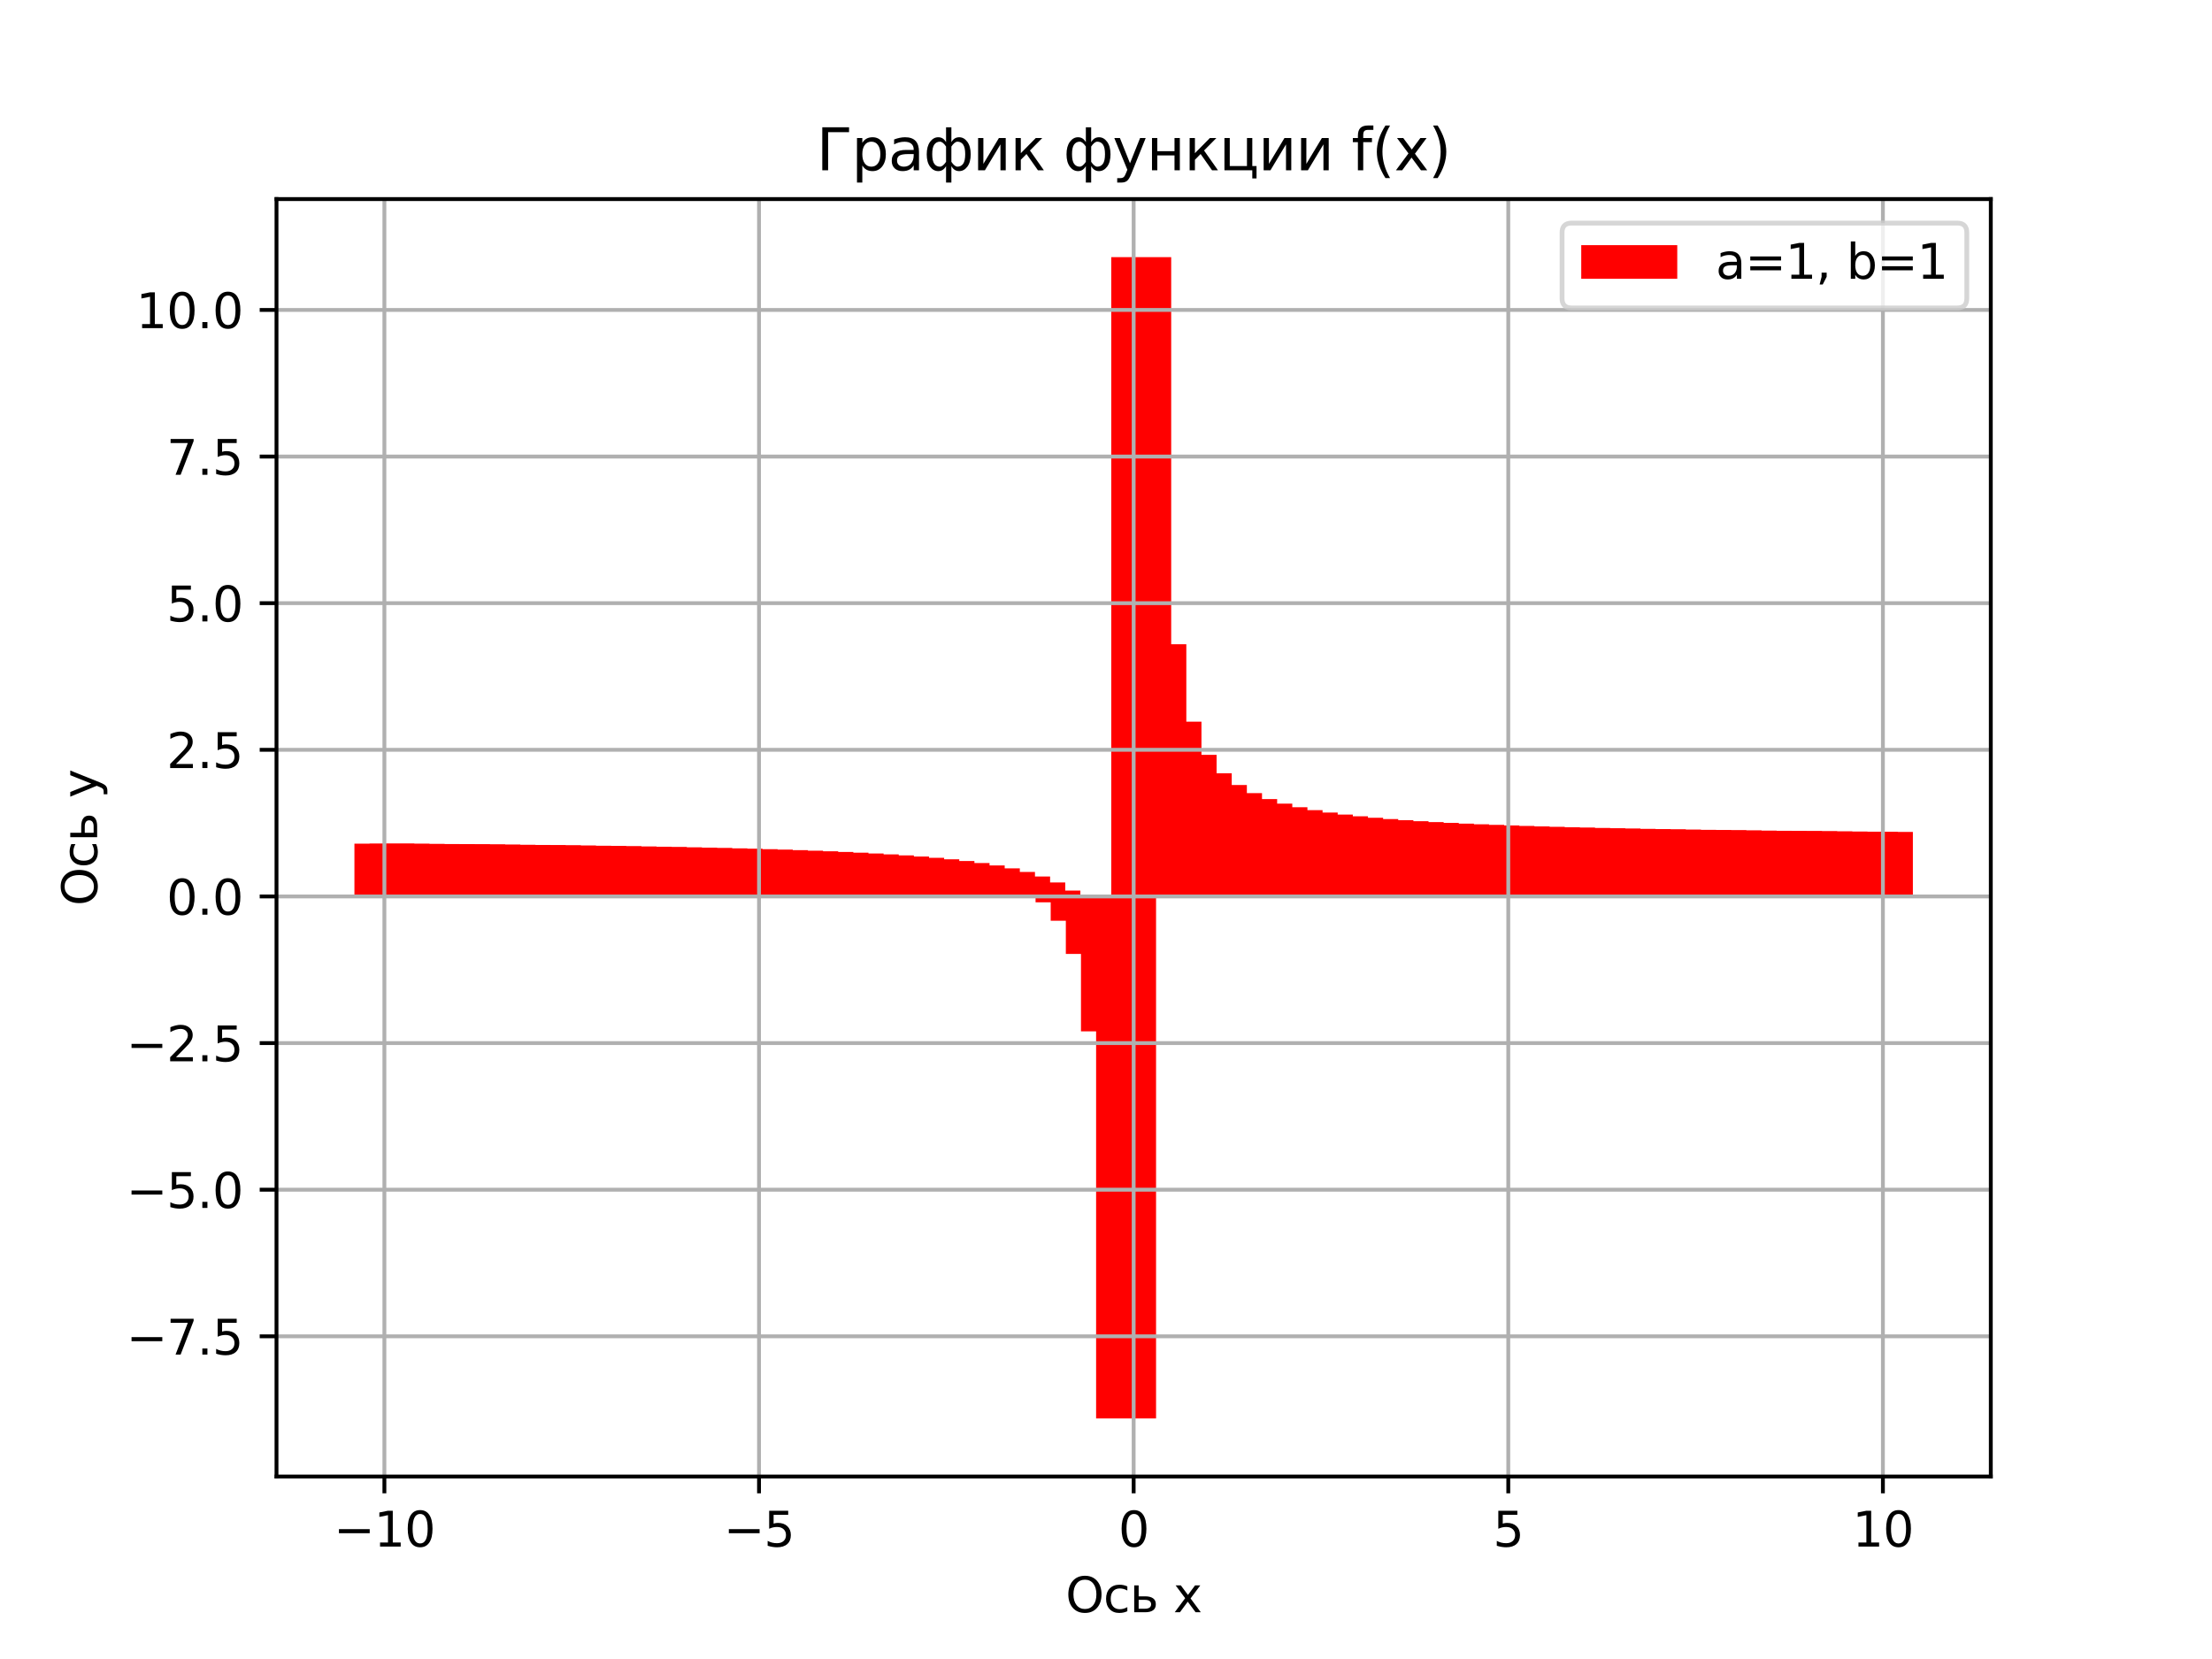 <?xml version="1.0" encoding="utf-8" standalone="no"?>
<!DOCTYPE svg PUBLIC "-//W3C//DTD SVG 1.1//EN"
  "http://www.w3.org/Graphics/SVG/1.1/DTD/svg11.dtd">
<svg xmlns:xlink="http://www.w3.org/1999/xlink" width="460.8pt" height="345.6pt" viewBox="0 0 460.8 345.6" xmlns="http://www.w3.org/2000/svg" version="1.1">
 <defs>
  <style type="text/css">*{stroke-linejoin: round; stroke-linecap: butt}</style>
 </defs>
 <g id="figure_1">
  <g id="patch_1">
   <path d="M 0 345.6 
L 460.8 345.6 
L 460.8 0 
L 0 0 
z
" style="fill: #ffffff"/>
  </g>
  <g id="axes_1">
   <g id="patch_2">
    <path d="M 57.6 307.584 
L 414.72 307.584 
L 414.72 41.472 
L 57.6 41.472 
z
" style="fill: #ffffff"/>
   </g>
   <g id="patch_3">
    <path d="M 73.833 186.746 
L 86.319 186.746 
L 86.319 175.75 
L 73.833 175.75 
z
" clip-path="url(#pc58f73b48a)" style="fill: #ff0000"/>
   </g>
   <g id="patch_4">
    <path d="M 76.986 186.746 
L 89.473 186.746 
L 89.473 175.775 
L 76.986 175.775 
z
" clip-path="url(#pc58f73b48a)" style="fill: #ff0000"/>
   </g>
   <g id="patch_5">
    <path d="M 80.139 186.746 
L 92.626 186.746 
L 92.626 175.801 
L 80.139 175.801 
z
" clip-path="url(#pc58f73b48a)" style="fill: #ff0000"/>
   </g>
   <g id="patch_6">
    <path d="M 83.292 186.746 
L 95.779 186.746 
L 95.779 175.829 
L 83.292 175.829 
z
" clip-path="url(#pc58f73b48a)" style="fill: #ff0000"/>
   </g>
   <g id="patch_7">
    <path d="M 86.446 186.746 
L 98.932 186.746 
L 98.932 175.857 
L 86.446 175.857 
z
" clip-path="url(#pc58f73b48a)" style="fill: #ff0000"/>
   </g>
   <g id="patch_8">
    <path d="M 89.599 186.746 
L 102.085 186.746 
L 102.085 175.887 
L 89.599 175.887 
z
" clip-path="url(#pc58f73b48a)" style="fill: #ff0000"/>
   </g>
   <g id="patch_9">
    <path d="M 92.752 186.746 
L 105.239 186.746 
L 105.239 175.918 
L 92.752 175.918 
z
" clip-path="url(#pc58f73b48a)" style="fill: #ff0000"/>
   </g>
   <g id="patch_10">
    <path d="M 95.905 186.746 
L 108.392 186.746 
L 108.392 175.951 
L 95.905 175.951 
z
" clip-path="url(#pc58f73b48a)" style="fill: #ff0000"/>
   </g>
   <g id="patch_11">
    <path d="M 99.058 186.746 
L 111.545 186.746 
L 111.545 175.985 
L 99.058 175.985 
z
" clip-path="url(#pc58f73b48a)" style="fill: #ff0000"/>
   </g>
   <g id="patch_12">
    <path d="M 102.212 186.746 
L 114.698 186.746 
L 114.698 176.021 
L 102.212 176.021 
z
" clip-path="url(#pc58f73b48a)" style="fill: #ff0000"/>
   </g>
   <g id="patch_13">
    <path d="M 105.365 186.746 
L 117.852 186.746 
L 117.852 176.059 
L 105.365 176.059 
z
" clip-path="url(#pc58f73b48a)" style="fill: #ff0000"/>
   </g>
   <g id="patch_14">
    <path d="M 108.518 186.746 
L 121.005 186.746 
L 121.005 176.099 
L 108.518 176.099 
z
" clip-path="url(#pc58f73b48a)" style="fill: #ff0000"/>
   </g>
   <g id="patch_15">
    <path d="M 111.671 186.746 
L 124.158 186.746 
L 124.158 176.141 
L 111.671 176.141 
z
" clip-path="url(#pc58f73b48a)" style="fill: #ff0000"/>
   </g>
   <g id="patch_16">
    <path d="M 114.824 186.746 
L 127.311 186.746 
L 127.311 176.185 
L 114.824 176.185 
z
" clip-path="url(#pc58f73b48a)" style="fill: #ff0000"/>
   </g>
   <g id="patch_17">
    <path d="M 117.978 186.746 
L 130.464 186.746 
L 130.464 176.232 
L 117.978 176.232 
z
" clip-path="url(#pc58f73b48a)" style="fill: #ff0000"/>
   </g>
   <g id="patch_18">
    <path d="M 121.131 186.746 
L 133.618 186.746 
L 133.618 176.281 
L 121.131 176.281 
z
" clip-path="url(#pc58f73b48a)" style="fill: #ff0000"/>
   </g>
   <g id="patch_19">
    <path d="M 124.284 186.746 
L 136.771 186.746 
L 136.771 176.333 
L 124.284 176.333 
z
" clip-path="url(#pc58f73b48a)" style="fill: #ff0000"/>
   </g>
   <g id="patch_20">
    <path d="M 127.437 186.746 
L 139.924 186.746 
L 139.924 176.389 
L 127.437 176.389 
z
" clip-path="url(#pc58f73b48a)" style="fill: #ff0000"/>
   </g>
   <g id="patch_21">
    <path d="M 130.591 186.746 
L 143.077 186.746 
L 143.077 176.448 
L 130.591 176.448 
z
" clip-path="url(#pc58f73b48a)" style="fill: #ff0000"/>
   </g>
   <g id="patch_22">
    <path d="M 133.744 186.746 
L 146.23 186.746 
L 146.23 176.511 
L 133.744 176.511 
z
" clip-path="url(#pc58f73b48a)" style="fill: #ff0000"/>
   </g>
   <g id="patch_23">
    <path d="M 136.897 186.746 
L 149.384 186.746 
L 149.384 176.578 
L 136.897 176.578 
z
" clip-path="url(#pc58f73b48a)" style="fill: #ff0000"/>
   </g>
   <g id="patch_24">
    <path d="M 140.05 186.746 
L 152.537 186.746 
L 152.537 176.65 
L 140.05 176.65 
z
" clip-path="url(#pc58f73b48a)" style="fill: #ff0000"/>
   </g>
   <g id="patch_25">
    <path d="M 143.203 186.746 
L 155.69 186.746 
L 155.69 176.727 
L 143.203 176.727 
z
" clip-path="url(#pc58f73b48a)" style="fill: #ff0000"/>
   </g>
   <g id="patch_26">
    <path d="M 146.357 186.746 
L 158.843 186.746 
L 158.843 176.81 
L 146.357 176.81 
z
" clip-path="url(#pc58f73b48a)" style="fill: #ff0000"/>
   </g>
   <g id="patch_27">
    <path d="M 149.51 186.746 
L 161.996 186.746 
L 161.996 176.9 
L 149.51 176.9 
z
" clip-path="url(#pc58f73b48a)" style="fill: #ff0000"/>
   </g>
   <g id="patch_28">
    <path d="M 152.663 186.746 
L 165.15 186.746 
L 165.15 176.997 
L 152.663 176.997 
z
" clip-path="url(#pc58f73b48a)" style="fill: #ff0000"/>
   </g>
   <g id="patch_29">
    <path d="M 155.816 186.746 
L 168.303 186.746 
L 168.303 177.102 
L 155.816 177.102 
z
" clip-path="url(#pc58f73b48a)" style="fill: #ff0000"/>
   </g>
   <g id="patch_30">
    <path d="M 158.969 186.746 
L 171.456 186.746 
L 171.456 177.216 
L 158.969 177.216 
z
" clip-path="url(#pc58f73b48a)" style="fill: #ff0000"/>
   </g>
   <g id="patch_31">
    <path d="M 162.123 186.746 
L 174.609 186.746 
L 174.609 177.341 
L 162.123 177.341 
z
" clip-path="url(#pc58f73b48a)" style="fill: #ff0000"/>
   </g>
   <g id="patch_32">
    <path d="M 165.276 186.746 
L 177.763 186.746 
L 177.763 177.478 
L 165.276 177.478 
z
" clip-path="url(#pc58f73b48a)" style="fill: #ff0000"/>
   </g>
   <g id="patch_33">
    <path d="M 168.429 186.746 
L 180.916 186.746 
L 180.916 177.63 
L 168.429 177.63 
z
" clip-path="url(#pc58f73b48a)" style="fill: #ff0000"/>
   </g>
   <g id="patch_34">
    <path d="M 171.582 186.746 
L 184.069 186.746 
L 184.069 177.797 
L 171.582 177.797 
z
" clip-path="url(#pc58f73b48a)" style="fill: #ff0000"/>
   </g>
   <g id="patch_35">
    <path d="M 174.735 186.746 
L 187.222 186.746 
L 187.222 177.984 
L 174.735 177.984 
z
" clip-path="url(#pc58f73b48a)" style="fill: #ff0000"/>
   </g>
   <g id="patch_36">
    <path d="M 177.889 186.746 
L 190.375 186.746 
L 190.375 178.193 
L 177.889 178.193 
z
" clip-path="url(#pc58f73b48a)" style="fill: #ff0000"/>
   </g>
   <g id="patch_37">
    <path d="M 181.042 186.746 
L 193.529 186.746 
L 193.529 178.43 
L 181.042 178.43 
z
" clip-path="url(#pc58f73b48a)" style="fill: #ff0000"/>
   </g>
   <g id="patch_38">
    <path d="M 184.195 186.746 
L 196.682 186.746 
L 196.682 178.699 
L 184.195 178.699 
z
" clip-path="url(#pc58f73b48a)" style="fill: #ff0000"/>
   </g>
   <g id="patch_39">
    <path d="M 187.348 186.746 
L 199.835 186.746 
L 199.835 179.008 
L 187.348 179.008 
z
" clip-path="url(#pc58f73b48a)" style="fill: #ff0000"/>
   </g>
   <g id="patch_40">
    <path d="M 190.502 186.746 
L 202.988 186.746 
L 202.988 179.366 
L 190.502 179.366 
z
" clip-path="url(#pc58f73b48a)" style="fill: #ff0000"/>
   </g>
   <g id="patch_41">
    <path d="M 193.655 186.746 
L 206.141 186.746 
L 206.141 179.787 
L 193.655 179.787 
z
" clip-path="url(#pc58f73b48a)" style="fill: #ff0000"/>
   </g>
   <g id="patch_42">
    <path d="M 196.808 186.746 
L 209.295 186.746 
L 209.295 180.288 
L 196.808 180.288 
z
" clip-path="url(#pc58f73b48a)" style="fill: #ff0000"/>
   </g>
   <g id="patch_43">
    <path d="M 199.961 186.746 
L 212.448 186.746 
L 212.448 180.894 
L 199.961 180.894 
z
" clip-path="url(#pc58f73b48a)" style="fill: #ff0000"/>
   </g>
   <g id="patch_44">
    <path d="M 203.114 186.746 
L 215.601 186.746 
L 215.601 181.643 
L 203.114 181.643 
z
" clip-path="url(#pc58f73b48a)" style="fill: #ff0000"/>
   </g>
   <g id="patch_45">
    <path d="M 206.268 186.746 
L 218.754 186.746 
L 218.754 182.592 
L 206.268 182.592 
z
" clip-path="url(#pc58f73b48a)" style="fill: #ff0000"/>
   </g>
   <g id="patch_46">
    <path d="M 209.421 186.746 
L 221.907 186.746 
L 221.907 183.833 
L 209.421 183.833 
z
" clip-path="url(#pc58f73b48a)" style="fill: #ff0000"/>
   </g>
   <g id="patch_47">
    <path d="M 212.574 186.746 
L 225.061 186.746 
L 225.061 185.524 
L 212.574 185.524 
z
" clip-path="url(#pc58f73b48a)" style="fill: #ff0000"/>
   </g>
   <g id="patch_48">
    <path d="M 215.727 186.746 
L 228.214 186.746 
L 228.214 187.968 
L 215.727 187.968 
z
" clip-path="url(#pc58f73b48a)" style="fill: #ff0000"/>
   </g>
   <g id="patch_49">
    <path d="M 218.88 186.746 
L 231.367 186.746 
L 231.367 191.808 
L 218.88 191.808 
z
" clip-path="url(#pc58f73b48a)" style="fill: #ff0000"/>
   </g>
   <g id="patch_50">
    <path d="M 222.034 186.746 
L 234.52 186.746 
L 234.52 198.72 
L 222.034 198.72 
z
" clip-path="url(#pc58f73b48a)" style="fill: #ff0000"/>
   </g>
   <g id="patch_51">
    <path d="M 225.187 186.746 
L 237.674 186.746 
L 237.674 214.848 
L 225.187 214.848 
z
" clip-path="url(#pc58f73b48a)" style="fill: #ff0000"/>
   </g>
   <g id="patch_52">
    <path d="M 228.34 186.746 
L 240.827 186.746 
L 240.827 295.488 
L 228.34 295.488 
z
" clip-path="url(#pc58f73b48a)" style="fill: #ff0000"/>
   </g>
   <g id="patch_53">
    <path d="M 231.493 186.746 
L 243.98 186.746 
L 243.98 53.568 
L 231.493 53.568 
z
" clip-path="url(#pc58f73b48a)" style="fill: #ff0000"/>
   </g>
   <g id="patch_54">
    <path d="M 234.646 186.746 
L 247.133 186.746 
L 247.133 134.208 
L 234.646 134.208 
z
" clip-path="url(#pc58f73b48a)" style="fill: #ff0000"/>
   </g>
   <g id="patch_55">
    <path d="M 237.8 186.746 
L 250.286 186.746 
L 250.286 150.336 
L 237.8 150.336 
z
" clip-path="url(#pc58f73b48a)" style="fill: #ff0000"/>
   </g>
   <g id="patch_56">
    <path d="M 240.953 186.746 
L 253.44 186.746 
L 253.44 157.248 
L 240.953 157.248 
z
" clip-path="url(#pc58f73b48a)" style="fill: #ff0000"/>
   </g>
   <g id="patch_57">
    <path d="M 244.106 186.746 
L 256.593 186.746 
L 256.593 161.088 
L 244.106 161.088 
z
" clip-path="url(#pc58f73b48a)" style="fill: #ff0000"/>
   </g>
   <g id="patch_58">
    <path d="M 247.259 186.746 
L 259.746 186.746 
L 259.746 163.532 
L 247.259 163.532 
z
" clip-path="url(#pc58f73b48a)" style="fill: #ff0000"/>
   </g>
   <g id="patch_59">
    <path d="M 250.413 186.746 
L 262.899 186.746 
L 262.899 165.223 
L 250.413 165.223 
z
" clip-path="url(#pc58f73b48a)" style="fill: #ff0000"/>
   </g>
   <g id="patch_60">
    <path d="M 253.566 186.746 
L 266.052 186.746 
L 266.052 166.464 
L 253.566 166.464 
z
" clip-path="url(#pc58f73b48a)" style="fill: #ff0000"/>
   </g>
   <g id="patch_61">
    <path d="M 256.719 186.746 
L 269.206 186.746 
L 269.206 167.413 
L 256.719 167.413 
z
" clip-path="url(#pc58f73b48a)" style="fill: #ff0000"/>
   </g>
   <g id="patch_62">
    <path d="M 259.872 186.746 
L 272.359 186.746 
L 272.359 168.162 
L 259.872 168.162 
z
" clip-path="url(#pc58f73b48a)" style="fill: #ff0000"/>
   </g>
   <g id="patch_63">
    <path d="M 263.025 186.746 
L 275.512 186.746 
L 275.512 168.768 
L 263.025 168.768 
z
" clip-path="url(#pc58f73b48a)" style="fill: #ff0000"/>
   </g>
   <g id="patch_64">
    <path d="M 266.179 186.746 
L 278.665 186.746 
L 278.665 169.269 
L 266.179 169.269 
z
" clip-path="url(#pc58f73b48a)" style="fill: #ff0000"/>
   </g>
   <g id="patch_65">
    <path d="M 269.332 186.746 
L 281.818 186.746 
L 281.818 169.69 
L 269.332 169.69 
z
" clip-path="url(#pc58f73b48a)" style="fill: #ff0000"/>
   </g>
   <g id="patch_66">
    <path d="M 272.485 186.746 
L 284.972 186.746 
L 284.972 170.048 
L 272.485 170.048 
z
" clip-path="url(#pc58f73b48a)" style="fill: #ff0000"/>
   </g>
   <g id="patch_67">
    <path d="M 275.638 186.746 
L 288.125 186.746 
L 288.125 170.357 
L 275.638 170.357 
z
" clip-path="url(#pc58f73b48a)" style="fill: #ff0000"/>
   </g>
   <g id="patch_68">
    <path d="M 278.791 186.746 
L 291.278 186.746 
L 291.278 170.626 
L 278.791 170.626 
z
" clip-path="url(#pc58f73b48a)" style="fill: #ff0000"/>
   </g>
   <g id="patch_69">
    <path d="M 281.945 186.746 
L 294.431 186.746 
L 294.431 170.863 
L 281.945 170.863 
z
" clip-path="url(#pc58f73b48a)" style="fill: #ff0000"/>
   </g>
   <g id="patch_70">
    <path d="M 285.098 186.746 
L 297.585 186.746 
L 297.585 171.072 
L 285.098 171.072 
z
" clip-path="url(#pc58f73b48a)" style="fill: #ff0000"/>
   </g>
   <g id="patch_71">
    <path d="M 288.251 186.746 
L 300.738 186.746 
L 300.738 171.259 
L 288.251 171.259 
z
" clip-path="url(#pc58f73b48a)" style="fill: #ff0000"/>
   </g>
   <g id="patch_72">
    <path d="M 291.404 186.746 
L 303.891 186.746 
L 303.891 171.426 
L 291.404 171.426 
z
" clip-path="url(#pc58f73b48a)" style="fill: #ff0000"/>
   </g>
   <g id="patch_73">
    <path d="M 294.557 186.746 
L 307.044 186.746 
L 307.044 171.578 
L 294.557 171.578 
z
" clip-path="url(#pc58f73b48a)" style="fill: #ff0000"/>
   </g>
   <g id="patch_74">
    <path d="M 297.711 186.746 
L 310.197 186.746 
L 310.197 171.715 
L 297.711 171.715 
z
" clip-path="url(#pc58f73b48a)" style="fill: #ff0000"/>
   </g>
   <g id="patch_75">
    <path d="M 300.864 186.746 
L 313.351 186.746 
L 313.351 171.84 
L 300.864 171.84 
z
" clip-path="url(#pc58f73b48a)" style="fill: #ff0000"/>
   </g>
   <g id="patch_76">
    <path d="M 304.017 186.746 
L 316.504 186.746 
L 316.504 171.954 
L 304.017 171.954 
z
" clip-path="url(#pc58f73b48a)" style="fill: #ff0000"/>
   </g>
   <g id="patch_77">
    <path d="M 307.17 186.746 
L 319.657 186.746 
L 319.657 172.059 
L 307.17 172.059 
z
" clip-path="url(#pc58f73b48a)" style="fill: #ff0000"/>
   </g>
   <g id="patch_78">
    <path d="M 310.324 186.746 
L 322.81 186.746 
L 322.81 172.156 
L 310.324 172.156 
z
" clip-path="url(#pc58f73b48a)" style="fill: #ff0000"/>
   </g>
   <g id="patch_79">
    <path d="M 313.477 186.746 
L 325.963 186.746 
L 325.963 172.246 
L 313.477 172.246 
z
" clip-path="url(#pc58f73b48a)" style="fill: #ff0000"/>
   </g>
   <g id="patch_80">
    <path d="M 316.63 186.746 
L 329.117 186.746 
L 329.117 172.329 
L 316.63 172.329 
z
" clip-path="url(#pc58f73b48a)" style="fill: #ff0000"/>
   </g>
   <g id="patch_81">
    <path d="M 319.783 186.746 
L 332.27 186.746 
L 332.27 172.406 
L 319.783 172.406 
z
" clip-path="url(#pc58f73b48a)" style="fill: #ff0000"/>
   </g>
   <g id="patch_82">
    <path d="M 322.936 186.746 
L 335.423 186.746 
L 335.423 172.478 
L 322.936 172.478 
z
" clip-path="url(#pc58f73b48a)" style="fill: #ff0000"/>
   </g>
   <g id="patch_83">
    <path d="M 326.09 186.746 
L 338.576 186.746 
L 338.576 172.545 
L 326.09 172.545 
z
" clip-path="url(#pc58f73b48a)" style="fill: #ff0000"/>
   </g>
   <g id="patch_84">
    <path d="M 329.243 186.746 
L 341.729 186.746 
L 341.729 172.608 
L 329.243 172.608 
z
" clip-path="url(#pc58f73b48a)" style="fill: #ff0000"/>
   </g>
   <g id="patch_85">
    <path d="M 332.396 186.746 
L 344.883 186.746 
L 344.883 172.667 
L 332.396 172.667 
z
" clip-path="url(#pc58f73b48a)" style="fill: #ff0000"/>
   </g>
   <g id="patch_86">
    <path d="M 335.549 186.746 
L 348.036 186.746 
L 348.036 172.723 
L 335.549 172.723 
z
" clip-path="url(#pc58f73b48a)" style="fill: #ff0000"/>
   </g>
   <g id="patch_87">
    <path d="M 338.702 186.746 
L 351.189 186.746 
L 351.189 172.775 
L 338.702 172.775 
z
" clip-path="url(#pc58f73b48a)" style="fill: #ff0000"/>
   </g>
   <g id="patch_88">
    <path d="M 341.856 186.746 
L 354.342 186.746 
L 354.342 172.824 
L 341.856 172.824 
z
" clip-path="url(#pc58f73b48a)" style="fill: #ff0000"/>
   </g>
   <g id="patch_89">
    <path d="M 345.009 186.746 
L 357.496 186.746 
L 357.496 172.871 
L 345.009 172.871 
z
" clip-path="url(#pc58f73b48a)" style="fill: #ff0000"/>
   </g>
   <g id="patch_90">
    <path d="M 348.162 186.746 
L 360.649 186.746 
L 360.649 172.915 
L 348.162 172.915 
z
" clip-path="url(#pc58f73b48a)" style="fill: #ff0000"/>
   </g>
   <g id="patch_91">
    <path d="M 351.315 186.746 
L 363.802 186.746 
L 363.802 172.957 
L 351.315 172.957 
z
" clip-path="url(#pc58f73b48a)" style="fill: #ff0000"/>
   </g>
   <g id="patch_92">
    <path d="M 354.468 186.746 
L 366.955 186.746 
L 366.955 172.997 
L 354.468 172.997 
z
" clip-path="url(#pc58f73b48a)" style="fill: #ff0000"/>
   </g>
   <g id="patch_93">
    <path d="M 357.622 186.746 
L 370.108 186.746 
L 370.108 173.035 
L 357.622 173.035 
z
" clip-path="url(#pc58f73b48a)" style="fill: #ff0000"/>
   </g>
   <g id="patch_94">
    <path d="M 360.775 186.746 
L 373.262 186.746 
L 373.262 173.071 
L 360.775 173.071 
z
" clip-path="url(#pc58f73b48a)" style="fill: #ff0000"/>
   </g>
   <g id="patch_95">
    <path d="M 363.928 186.746 
L 376.415 186.746 
L 376.415 173.105 
L 363.928 173.105 
z
" clip-path="url(#pc58f73b48a)" style="fill: #ff0000"/>
   </g>
   <g id="patch_96">
    <path d="M 367.081 186.746 
L 379.568 186.746 
L 379.568 173.138 
L 367.081 173.138 
z
" clip-path="url(#pc58f73b48a)" style="fill: #ff0000"/>
   </g>
   <g id="patch_97">
    <path d="M 370.235 186.746 
L 382.721 186.746 
L 382.721 173.169 
L 370.235 173.169 
z
" clip-path="url(#pc58f73b48a)" style="fill: #ff0000"/>
   </g>
   <g id="patch_98">
    <path d="M 373.388 186.746 
L 385.874 186.746 
L 385.874 173.199 
L 373.388 173.199 
z
" clip-path="url(#pc58f73b48a)" style="fill: #ff0000"/>
   </g>
   <g id="patch_99">
    <path d="M 376.541 186.746 
L 389.028 186.746 
L 389.028 173.227 
L 376.541 173.227 
z
" clip-path="url(#pc58f73b48a)" style="fill: #ff0000"/>
   </g>
   <g id="patch_100">
    <path d="M 379.694 186.746 
L 392.181 186.746 
L 392.181 173.255 
L 379.694 173.255 
z
" clip-path="url(#pc58f73b48a)" style="fill: #ff0000"/>
   </g>
   <g id="patch_101">
    <path d="M 382.847 186.746 
L 395.334 186.746 
L 395.334 173.281 
L 382.847 173.281 
z
" clip-path="url(#pc58f73b48a)" style="fill: #ff0000"/>
   </g>
   <g id="patch_102">
    <path d="M 386.001 186.746 
L 398.487 186.746 
L 398.487 173.306 
L 386.001 173.306 
z
" clip-path="url(#pc58f73b48a)" style="fill: #ff0000"/>
   </g>
   <g id="matplotlib.axis_1">
    <g id="xtick_1">
     <g id="line2d_1">
      <path d="M 80.076 307.584 
L 80.076 41.472 
" clip-path="url(#pc58f73b48a)" style="fill: none; stroke: #b0b0b0; stroke-width: 0.8; stroke-linecap: square"/>
     </g>
     <g id="line2d_2">
      <defs>
       <path id="ma523657e1a" d="M 0 0 
L 0 3.5 
" style="stroke: #000000; stroke-width: 0.8"/>
      </defs>
      <g>
       <use xlink:href="#ma523657e1a" x="80.076" y="307.584" style="stroke: #000000; stroke-width: 0.8"/>
      </g>
     </g>
     <g id="text_1">
      <!-- −10 -->
      <g transform="translate(69.524 322.182) scale(0.1 -0.1)">
       <defs>
        <path id="DejaVuSans-2212" d="M 678 2272 
L 4684 2272 
L 4684 1741 
L 678 1741 
L 678 2272 
z
" transform="scale(0.016)"/>
        <path id="DejaVuSans-31" d="M 794 531 
L 1825 531 
L 1825 4091 
L 703 3866 
L 703 4441 
L 1819 4666 
L 2450 4666 
L 2450 531 
L 3481 531 
L 3481 0 
L 794 0 
L 794 531 
z
" transform="scale(0.016)"/>
        <path id="DejaVuSans-30" d="M 2034 4250 
Q 1547 4250 1301 3770 
Q 1056 3291 1056 2328 
Q 1056 1369 1301 889 
Q 1547 409 2034 409 
Q 2525 409 2770 889 
Q 3016 1369 3016 2328 
Q 3016 3291 2770 3770 
Q 2525 4250 2034 4250 
z
M 2034 4750 
Q 2819 4750 3233 4129 
Q 3647 3509 3647 2328 
Q 3647 1150 3233 529 
Q 2819 -91 2034 -91 
Q 1250 -91 836 529 
Q 422 1150 422 2328 
Q 422 3509 836 4129 
Q 1250 4750 2034 4750 
z
" transform="scale(0.016)"/>
       </defs>
       <use xlink:href="#DejaVuSans-2212"/>
       <use xlink:href="#DejaVuSans-31" x="83.789"/>
       <use xlink:href="#DejaVuSans-30" x="147.412"/>
      </g>
     </g>
    </g>
    <g id="xtick_2">
     <g id="line2d_3">
      <path d="M 158.118 307.584 
L 158.118 41.472 
" clip-path="url(#pc58f73b48a)" style="fill: none; stroke: #b0b0b0; stroke-width: 0.8; stroke-linecap: square"/>
     </g>
     <g id="line2d_4">
      <g>
       <use xlink:href="#ma523657e1a" x="158.118" y="307.584" style="stroke: #000000; stroke-width: 0.8"/>
      </g>
     </g>
     <g id="text_2">
      <!-- −5 -->
      <g transform="translate(150.747 322.182) scale(0.1 -0.1)">
       <defs>
        <path id="DejaVuSans-35" d="M 691 4666 
L 3169 4666 
L 3169 4134 
L 1269 4134 
L 1269 2991 
Q 1406 3038 1543 3061 
Q 1681 3084 1819 3084 
Q 2600 3084 3056 2656 
Q 3513 2228 3513 1497 
Q 3513 744 3044 326 
Q 2575 -91 1722 -91 
Q 1428 -91 1123 -41 
Q 819 9 494 109 
L 494 744 
Q 775 591 1075 516 
Q 1375 441 1709 441 
Q 2250 441 2565 725 
Q 2881 1009 2881 1497 
Q 2881 1984 2565 2268 
Q 2250 2553 1709 2553 
Q 1456 2553 1204 2497 
Q 953 2441 691 2322 
L 691 4666 
z
" transform="scale(0.016)"/>
       </defs>
       <use xlink:href="#DejaVuSans-2212"/>
       <use xlink:href="#DejaVuSans-35" x="83.789"/>
      </g>
     </g>
    </g>
    <g id="xtick_3">
     <g id="line2d_5">
      <path d="M 236.16 307.584 
L 236.16 41.472 
" clip-path="url(#pc58f73b48a)" style="fill: none; stroke: #b0b0b0; stroke-width: 0.8; stroke-linecap: square"/>
     </g>
     <g id="line2d_6">
      <g>
       <use xlink:href="#ma523657e1a" x="236.16" y="307.584" style="stroke: #000000; stroke-width: 0.8"/>
      </g>
     </g>
     <g id="text_3">
      <!-- 0 -->
      <g transform="translate(232.979 322.182) scale(0.1 -0.1)">
       <use xlink:href="#DejaVuSans-30"/>
      </g>
     </g>
    </g>
    <g id="xtick_4">
     <g id="line2d_7">
      <path d="M 314.202 307.584 
L 314.202 41.472 
" clip-path="url(#pc58f73b48a)" style="fill: none; stroke: #b0b0b0; stroke-width: 0.8; stroke-linecap: square"/>
     </g>
     <g id="line2d_8">
      <g>
       <use xlink:href="#ma523657e1a" x="314.202" y="307.584" style="stroke: #000000; stroke-width: 0.8"/>
      </g>
     </g>
     <g id="text_4">
      <!-- 5 -->
      <g transform="translate(311.021 322.182) scale(0.1 -0.1)">
       <use xlink:href="#DejaVuSans-35"/>
      </g>
     </g>
    </g>
    <g id="xtick_5">
     <g id="line2d_9">
      <path d="M 392.244 307.584 
L 392.244 41.472 
" clip-path="url(#pc58f73b48a)" style="fill: none; stroke: #b0b0b0; stroke-width: 0.8; stroke-linecap: square"/>
     </g>
     <g id="line2d_10">
      <g>
       <use xlink:href="#ma523657e1a" x="392.244" y="307.584" style="stroke: #000000; stroke-width: 0.8"/>
      </g>
     </g>
     <g id="text_5">
      <!-- 10 -->
      <g transform="translate(385.881 322.182) scale(0.1 -0.1)">
       <use xlink:href="#DejaVuSans-31"/>
       <use xlink:href="#DejaVuSans-30" x="63.623"/>
      </g>
     </g>
    </g>
    <g id="text_6">
     <!-- Ось х -->
     <g transform="translate(221.98 335.861) scale(0.1 -0.1)">
      <defs>
       <path id="DejaVuSans-41e" d="M 2522 4238 
Q 1834 4238 1429 3725 
Q 1025 3213 1025 2328 
Q 1025 1447 1429 934 
Q 1834 422 2522 422 
Q 3209 422 3611 934 
Q 4013 1447 4013 2328 
Q 4013 3213 3611 3725 
Q 3209 4238 2522 4238 
z
M 2522 4750 
Q 3503 4750 4090 4092 
Q 4678 3434 4678 2328 
Q 4678 1225 4090 567 
Q 3503 -91 2522 -91 
Q 1538 -91 948 565 
Q 359 1222 359 2328 
Q 359 3434 948 4092 
Q 1538 4750 2522 4750 
z
" transform="scale(0.016)"/>
       <path id="DejaVuSans-441" d="M 3122 3366 
L 3122 2828 
Q 2878 2963 2633 3030 
Q 2388 3097 2138 3097 
Q 1578 3097 1268 2742 
Q 959 2388 959 1747 
Q 959 1106 1268 751 
Q 1578 397 2138 397 
Q 2388 397 2633 464 
Q 2878 531 3122 666 
L 3122 134 
Q 2881 22 2623 -34 
Q 2366 -91 2075 -91 
Q 1284 -91 818 406 
Q 353 903 353 1747 
Q 353 2603 823 3093 
Q 1294 3584 2113 3584 
Q 2378 3584 2631 3529 
Q 2884 3475 3122 3366 
z
" transform="scale(0.016)"/>
       <path id="DejaVuSans-44c" d="M 2781 1038 
Q 2781 1319 2576 1466 
Q 2372 1613 1978 1613 
L 1159 1613 
L 1159 459 
L 1978 459 
Q 2372 459 2576 607 
Q 2781 756 2781 1038 
z
M 581 3500 
L 1159 3500 
L 1159 2072 
L 2003 2072 
Q 2672 2072 3033 1817 
Q 3394 1563 3394 1038 
Q 3394 513 3033 256 
Q 2672 0 2003 0 
L 581 0 
L 581 3500 
z
" transform="scale(0.016)"/>
       <path id="DejaVuSans-20" transform="scale(0.016)"/>
       <path id="DejaVuSans-445" d="M 3513 3500 
L 2247 1797 
L 3578 0 
L 2900 0 
L 1881 1375 
L 863 0 
L 184 0 
L 1544 1831 
L 300 3500 
L 978 3500 
L 1906 2253 
L 2834 3500 
L 3513 3500 
z
" transform="scale(0.016)"/>
      </defs>
      <use xlink:href="#DejaVuSans-41e"/>
      <use xlink:href="#DejaVuSans-441" x="78.711"/>
      <use xlink:href="#DejaVuSans-44c" x="133.691"/>
      <use xlink:href="#DejaVuSans-20" x="192.627"/>
      <use xlink:href="#DejaVuSans-445" x="224.414"/>
     </g>
    </g>
   </g>
   <g id="matplotlib.axis_2">
    <g id="ytick_1">
     <g id="line2d_11">
      <path d="M 57.6 278.383 
L 414.72 278.383 
" clip-path="url(#pc58f73b48a)" style="fill: none; stroke: #b0b0b0; stroke-width: 0.8; stroke-linecap: square"/>
     </g>
     <g id="line2d_12">
      <defs>
       <path id="mc4aec198ca" d="M 0 0 
L -3.5 0 
" style="stroke: #000000; stroke-width: 0.8"/>
      </defs>
      <g>
       <use xlink:href="#mc4aec198ca" x="57.6" y="278.383" style="stroke: #000000; stroke-width: 0.8"/>
      </g>
     </g>
     <g id="text_7">
      <!-- −7.5 -->
      <g transform="translate(26.317 282.182) scale(0.1 -0.1)">
       <defs>
        <path id="DejaVuSans-37" d="M 525 4666 
L 3525 4666 
L 3525 4397 
L 1831 0 
L 1172 0 
L 2766 4134 
L 525 4134 
L 525 4666 
z
" transform="scale(0.016)"/>
        <path id="DejaVuSans-2e" d="M 684 794 
L 1344 794 
L 1344 0 
L 684 0 
L 684 794 
z
" transform="scale(0.016)"/>
       </defs>
       <use xlink:href="#DejaVuSans-2212"/>
       <use xlink:href="#DejaVuSans-37" x="83.789"/>
       <use xlink:href="#DejaVuSans-2e" x="147.412"/>
       <use xlink:href="#DejaVuSans-35" x="179.199"/>
      </g>
     </g>
    </g>
    <g id="ytick_2">
     <g id="line2d_13">
      <path d="M 57.6 247.837 
L 414.72 247.837 
" clip-path="url(#pc58f73b48a)" style="fill: none; stroke: #b0b0b0; stroke-width: 0.8; stroke-linecap: square"/>
     </g>
     <g id="line2d_14">
      <g>
       <use xlink:href="#mc4aec198ca" x="57.6" y="247.837" style="stroke: #000000; stroke-width: 0.8"/>
      </g>
     </g>
     <g id="text_8">
      <!-- −5.0 -->
      <g transform="translate(26.317 251.636) scale(0.1 -0.1)">
       <use xlink:href="#DejaVuSans-2212"/>
       <use xlink:href="#DejaVuSans-35" x="83.789"/>
       <use xlink:href="#DejaVuSans-2e" x="147.412"/>
       <use xlink:href="#DejaVuSans-30" x="179.199"/>
      </g>
     </g>
    </g>
    <g id="ytick_3">
     <g id="line2d_15">
      <path d="M 57.6 217.292 
L 414.72 217.292 
" clip-path="url(#pc58f73b48a)" style="fill: none; stroke: #b0b0b0; stroke-width: 0.8; stroke-linecap: square"/>
     </g>
     <g id="line2d_16">
      <g>
       <use xlink:href="#mc4aec198ca" x="57.6" y="217.292" style="stroke: #000000; stroke-width: 0.8"/>
      </g>
     </g>
     <g id="text_9">
      <!-- −2.5 -->
      <g transform="translate(26.317 221.091) scale(0.1 -0.1)">
       <defs>
        <path id="DejaVuSans-32" d="M 1228 531 
L 3431 531 
L 3431 0 
L 469 0 
L 469 531 
Q 828 903 1448 1529 
Q 2069 2156 2228 2338 
Q 2531 2678 2651 2914 
Q 2772 3150 2772 3378 
Q 2772 3750 2511 3984 
Q 2250 4219 1831 4219 
Q 1534 4219 1204 4116 
Q 875 4013 500 3803 
L 500 4441 
Q 881 4594 1212 4672 
Q 1544 4750 1819 4750 
Q 2544 4750 2975 4387 
Q 3406 4025 3406 3419 
Q 3406 3131 3298 2873 
Q 3191 2616 2906 2266 
Q 2828 2175 2409 1742 
Q 1991 1309 1228 531 
z
" transform="scale(0.016)"/>
       </defs>
       <use xlink:href="#DejaVuSans-2212"/>
       <use xlink:href="#DejaVuSans-32" x="83.789"/>
       <use xlink:href="#DejaVuSans-2e" x="147.412"/>
       <use xlink:href="#DejaVuSans-35" x="179.199"/>
      </g>
     </g>
    </g>
    <g id="ytick_4">
     <g id="line2d_17">
      <path d="M 57.6 186.746 
L 414.72 186.746 
" clip-path="url(#pc58f73b48a)" style="fill: none; stroke: #b0b0b0; stroke-width: 0.8; stroke-linecap: square"/>
     </g>
     <g id="line2d_18">
      <g>
       <use xlink:href="#mc4aec198ca" x="57.6" y="186.746" style="stroke: #000000; stroke-width: 0.8"/>
      </g>
     </g>
     <g id="text_10">
      <!-- 0.0 -->
      <g transform="translate(34.697 190.545) scale(0.1 -0.1)">
       <use xlink:href="#DejaVuSans-30"/>
       <use xlink:href="#DejaVuSans-2e" x="63.623"/>
       <use xlink:href="#DejaVuSans-30" x="95.41"/>
      </g>
     </g>
    </g>
    <g id="ytick_5">
     <g id="line2d_19">
      <path d="M 57.6 156.201 
L 414.72 156.201 
" clip-path="url(#pc58f73b48a)" style="fill: none; stroke: #b0b0b0; stroke-width: 0.8; stroke-linecap: square"/>
     </g>
     <g id="line2d_20">
      <g>
       <use xlink:href="#mc4aec198ca" x="57.6" y="156.201" style="stroke: #000000; stroke-width: 0.8"/>
      </g>
     </g>
     <g id="text_11">
      <!-- 2.5 -->
      <g transform="translate(34.697 160) scale(0.1 -0.1)">
       <use xlink:href="#DejaVuSans-32"/>
       <use xlink:href="#DejaVuSans-2e" x="63.623"/>
       <use xlink:href="#DejaVuSans-35" x="95.41"/>
      </g>
     </g>
    </g>
    <g id="ytick_6">
     <g id="line2d_21">
      <path d="M 57.6 125.655 
L 414.72 125.655 
" clip-path="url(#pc58f73b48a)" style="fill: none; stroke: #b0b0b0; stroke-width: 0.8; stroke-linecap: square"/>
     </g>
     <g id="line2d_22">
      <g>
       <use xlink:href="#mc4aec198ca" x="57.6" y="125.655" style="stroke: #000000; stroke-width: 0.8"/>
      </g>
     </g>
     <g id="text_12">
      <!-- 5.0 -->
      <g transform="translate(34.697 129.454) scale(0.1 -0.1)">
       <use xlink:href="#DejaVuSans-35"/>
       <use xlink:href="#DejaVuSans-2e" x="63.623"/>
       <use xlink:href="#DejaVuSans-30" x="95.41"/>
      </g>
     </g>
    </g>
    <g id="ytick_7">
     <g id="line2d_23">
      <path d="M 57.6 95.11 
L 414.72 95.11 
" clip-path="url(#pc58f73b48a)" style="fill: none; stroke: #b0b0b0; stroke-width: 0.8; stroke-linecap: square"/>
     </g>
     <g id="line2d_24">
      <g>
       <use xlink:href="#mc4aec198ca" x="57.6" y="95.11" style="stroke: #000000; stroke-width: 0.8"/>
      </g>
     </g>
     <g id="text_13">
      <!-- 7.5 -->
      <g transform="translate(34.697 98.909) scale(0.1 -0.1)">
       <use xlink:href="#DejaVuSans-37"/>
       <use xlink:href="#DejaVuSans-2e" x="63.623"/>
       <use xlink:href="#DejaVuSans-35" x="95.41"/>
      </g>
     </g>
    </g>
    <g id="ytick_8">
     <g id="line2d_25">
      <path d="M 57.6 64.564 
L 414.72 64.564 
" clip-path="url(#pc58f73b48a)" style="fill: none; stroke: #b0b0b0; stroke-width: 0.8; stroke-linecap: square"/>
     </g>
     <g id="line2d_26">
      <g>
       <use xlink:href="#mc4aec198ca" x="57.6" y="64.564" style="stroke: #000000; stroke-width: 0.8"/>
      </g>
     </g>
     <g id="text_14">
      <!-- 10.0 -->
      <g transform="translate(28.334 68.364) scale(0.1 -0.1)">
       <use xlink:href="#DejaVuSans-31"/>
       <use xlink:href="#DejaVuSans-30" x="63.623"/>
       <use xlink:href="#DejaVuSans-2e" x="127.246"/>
       <use xlink:href="#DejaVuSans-30" x="159.033"/>
      </g>
     </g>
    </g>
    <g id="text_15">
     <!-- Ось у -->
     <g transform="translate(20.238 188.708) rotate(-90) scale(0.1 -0.1)">
      <defs>
       <path id="DejaVuSans-443" d="M 2059 -325 
Q 1816 -950 1584 -1140 
Q 1353 -1331 966 -1331 
L 506 -1331 
L 506 -850 
L 844 -850 
Q 1081 -850 1212 -737 
Q 1344 -625 1503 -206 
L 1606 56 
L 191 3500 
L 800 3500 
L 1894 763 
L 2988 3500 
L 3597 3500 
L 2059 -325 
z
" transform="scale(0.016)"/>
      </defs>
      <use xlink:href="#DejaVuSans-41e"/>
      <use xlink:href="#DejaVuSans-441" x="78.711"/>
      <use xlink:href="#DejaVuSans-44c" x="133.691"/>
      <use xlink:href="#DejaVuSans-20" x="192.627"/>
      <use xlink:href="#DejaVuSans-443" x="224.414"/>
     </g>
    </g>
   </g>
   <g id="patch_103">
    <path d="M 57.6 307.584 
L 57.6 41.472 
" style="fill: none; stroke: #000000; stroke-width: 0.8; stroke-linejoin: miter; stroke-linecap: square"/>
   </g>
   <g id="patch_104">
    <path d="M 414.72 307.584 
L 414.72 41.472 
" style="fill: none; stroke: #000000; stroke-width: 0.8; stroke-linejoin: miter; stroke-linecap: square"/>
   </g>
   <g id="patch_105">
    <path d="M 57.6 307.584 
L 414.72 307.584 
" style="fill: none; stroke: #000000; stroke-width: 0.8; stroke-linejoin: miter; stroke-linecap: square"/>
   </g>
   <g id="patch_106">
    <path d="M 57.6 41.472 
L 414.72 41.472 
" style="fill: none; stroke: #000000; stroke-width: 0.8; stroke-linejoin: miter; stroke-linecap: square"/>
   </g>
   <g id="text_16">
    <!-- График функции f(x) -->
    <g transform="translate(170.093 35.472) scale(0.12 -0.12)">
     <defs>
      <path id="DejaVuSans-413" d="M 628 0 
L 628 4666 
L 3531 4666 
L 3531 4134 
L 1259 4134 
L 1259 0 
L 628 0 
z
" transform="scale(0.016)"/>
      <path id="DejaVuSans-440" d="M 1159 525 
L 1159 -1331 
L 581 -1331 
L 581 3500 
L 1159 3500 
L 1159 2969 
Q 1341 3281 1617 3432 
Q 1894 3584 2278 3584 
Q 2916 3584 3314 3078 
Q 3713 2572 3713 1747 
Q 3713 922 3314 415 
Q 2916 -91 2278 -91 
Q 1894 -91 1617 61 
Q 1341 213 1159 525 
z
M 3116 1747 
Q 3116 2381 2855 2742 
Q 2594 3103 2138 3103 
Q 1681 3103 1420 2742 
Q 1159 2381 1159 1747 
Q 1159 1113 1420 752 
Q 1681 391 2138 391 
Q 2594 391 2855 752 
Q 3116 1113 3116 1747 
z
" transform="scale(0.016)"/>
      <path id="DejaVuSans-430" d="M 2194 1759 
Q 1497 1759 1228 1600 
Q 959 1441 959 1056 
Q 959 750 1161 570 
Q 1363 391 1709 391 
Q 2188 391 2477 730 
Q 2766 1069 2766 1631 
L 2766 1759 
L 2194 1759 
z
M 3341 1997 
L 3341 0 
L 2766 0 
L 2766 531 
Q 2569 213 2275 61 
Q 1981 -91 1556 -91 
Q 1019 -91 701 211 
Q 384 513 384 1019 
Q 384 1609 779 1909 
Q 1175 2209 1959 2209 
L 2766 2209 
L 2766 2266 
Q 2766 2663 2505 2880 
Q 2244 3097 1772 3097 
Q 1472 3097 1187 3025 
Q 903 2953 641 2809 
L 641 3341 
Q 956 3463 1253 3523 
Q 1550 3584 1831 3584 
Q 2591 3584 2966 3190 
Q 3341 2797 3341 1997 
z
" transform="scale(0.016)"/>
      <path id="DejaVuSans-444" d="M 947 1747 
Q 947 1013 1173 702 
Q 1400 391 1784 391 
Q 2091 391 2447 916 
L 2447 2578 
Q 2091 3103 1784 3103 
Q 1400 3103 1173 2792 
Q 947 2481 947 1747 
z
M 2447 -1331 
L 2447 447 
Q 2269 153 2064 31 
Q 1859 -91 1600 -91 
Q 1078 -91 714 392 
Q 350 875 350 1734 
Q 350 2594 714 3089 
Q 1078 3584 1600 3584 
Q 1859 3584 2064 3465 
Q 2269 3347 2447 3053 
L 2447 4666 
L 3025 4666 
L 3025 3053 
Q 3203 3347 3408 3465 
Q 3613 3584 3872 3584 
Q 4394 3584 4758 3089 
Q 5122 2594 5122 1734 
Q 5122 875 4758 392 
Q 4394 -91 3872 -91 
Q 3613 -91 3408 31 
Q 3203 153 3025 447 
L 3025 -1331 
L 2447 -1331 
z
M 4525 1747 
Q 4525 2481 4298 2792 
Q 4072 3103 3688 3103 
Q 3381 3103 3025 2578 
L 3025 916 
Q 3381 391 3688 391 
Q 4072 391 4298 702 
Q 4525 1013 4525 1747 
z
" transform="scale(0.016)"/>
      <path id="DejaVuSans-438" d="M 3578 3500 
L 3578 0 
L 3006 0 
L 3006 2809 
L 1319 0 
L 581 0 
L 581 3500 
L 1153 3500 
L 1153 697 
L 2838 3500 
L 3578 3500 
z
" transform="scale(0.016)"/>
      <path id="DejaVuSans-43a" d="M 581 3500 
L 1153 3500 
L 1153 1856 
L 2775 3500 
L 3481 3500 
L 2144 2147 
L 3653 0 
L 3009 0 
L 1769 1766 
L 1153 1141 
L 1153 0 
L 581 0 
L 581 3500 
z
" transform="scale(0.016)"/>
      <path id="DejaVuSans-43d" d="M 581 3500 
L 1159 3500 
L 1159 2072 
L 3025 2072 
L 3025 3500 
L 3603 3500 
L 3603 0 
L 3025 0 
L 3025 1613 
L 1159 1613 
L 1159 0 
L 581 0 
L 581 3500 
z
" transform="scale(0.016)"/>
      <path id="DejaVuSans-446" d="M 3603 0 
L 581 0 
L 581 3500 
L 1159 3500 
L 1159 459 
L 3025 459 
L 3025 3500 
L 3603 3500 
L 3603 459 
L 4063 459 
L 4063 -884 
L 3603 -884 
L 3603 0 
z
" transform="scale(0.016)"/>
      <path id="DejaVuSans-66" d="M 2375 4863 
L 2375 4384 
L 1825 4384 
Q 1516 4384 1395 4259 
Q 1275 4134 1275 3809 
L 1275 3500 
L 2222 3500 
L 2222 3053 
L 1275 3053 
L 1275 0 
L 697 0 
L 697 3053 
L 147 3053 
L 147 3500 
L 697 3500 
L 697 3744 
Q 697 4328 969 4595 
Q 1241 4863 1831 4863 
L 2375 4863 
z
" transform="scale(0.016)"/>
      <path id="DejaVuSans-28" d="M 1984 4856 
Q 1566 4138 1362 3434 
Q 1159 2731 1159 2009 
Q 1159 1288 1364 580 
Q 1569 -128 1984 -844 
L 1484 -844 
Q 1016 -109 783 600 
Q 550 1309 550 2009 
Q 550 2706 781 3412 
Q 1013 4119 1484 4856 
L 1984 4856 
z
" transform="scale(0.016)"/>
      <path id="DejaVuSans-78" d="M 3513 3500 
L 2247 1797 
L 3578 0 
L 2900 0 
L 1881 1375 
L 863 0 
L 184 0 
L 1544 1831 
L 300 3500 
L 978 3500 
L 1906 2253 
L 2834 3500 
L 3513 3500 
z
" transform="scale(0.016)"/>
      <path id="DejaVuSans-29" d="M 513 4856 
L 1013 4856 
Q 1481 4119 1714 3412 
Q 1947 2706 1947 2009 
Q 1947 1309 1714 600 
Q 1481 -109 1013 -844 
L 513 -844 
Q 928 -128 1133 580 
Q 1338 1288 1338 2009 
Q 1338 2731 1133 3434 
Q 928 4138 513 4856 
z
" transform="scale(0.016)"/>
     </defs>
     <use xlink:href="#DejaVuSans-413"/>
     <use xlink:href="#DejaVuSans-440" x="60.986"/>
     <use xlink:href="#DejaVuSans-430" x="124.463"/>
     <use xlink:href="#DejaVuSans-444" x="185.742"/>
     <use xlink:href="#DejaVuSans-438" x="271.24"/>
     <use xlink:href="#DejaVuSans-43a" x="336.23"/>
     <use xlink:href="#DejaVuSans-20" x="396.631"/>
     <use xlink:href="#DejaVuSans-444" x="428.418"/>
     <use xlink:href="#DejaVuSans-443" x="513.916"/>
     <use xlink:href="#DejaVuSans-43d" x="573.096"/>
     <use xlink:href="#DejaVuSans-43a" x="638.477"/>
     <use xlink:href="#DejaVuSans-446" x="698.877"/>
     <use xlink:href="#DejaVuSans-438" x="766.943"/>
     <use xlink:href="#DejaVuSans-438" x="831.934"/>
     <use xlink:href="#DejaVuSans-20" x="896.924"/>
     <use xlink:href="#DejaVuSans-66" x="928.711"/>
     <use xlink:href="#DejaVuSans-28" x="963.916"/>
     <use xlink:href="#DejaVuSans-78" x="1002.93"/>
     <use xlink:href="#DejaVuSans-29" x="1062.109"/>
    </g>
   </g>
   <g id="legend_1">
    <g id="patch_107">
     <path d="M 327.403 64.15 
L 407.72 64.15 
Q 409.72 64.15 409.72 62.15 
L 409.72 48.472 
Q 409.72 46.472 407.72 46.472 
L 327.403 46.472 
Q 325.403 46.472 325.403 48.472 
L 325.403 62.15 
Q 325.403 64.15 327.403 64.15 
z
" style="fill: #ffffff; opacity: 0.8; stroke: #cccccc; stroke-linejoin: miter"/>
    </g>
    <g id="patch_108">
     <path d="M 329.403 58.07 
L 349.403 58.07 
L 349.403 51.07 
L 329.403 51.07 
z
" style="fill: #ff0000"/>
    </g>
    <g id="text_17">
     <!-- a=1, b=1 -->
     <g transform="translate(357.403 58.07) scale(0.1 -0.1)">
      <defs>
       <path id="DejaVuSans-61" d="M 2194 1759 
Q 1497 1759 1228 1600 
Q 959 1441 959 1056 
Q 959 750 1161 570 
Q 1363 391 1709 391 
Q 2188 391 2477 730 
Q 2766 1069 2766 1631 
L 2766 1759 
L 2194 1759 
z
M 3341 1997 
L 3341 0 
L 2766 0 
L 2766 531 
Q 2569 213 2275 61 
Q 1981 -91 1556 -91 
Q 1019 -91 701 211 
Q 384 513 384 1019 
Q 384 1609 779 1909 
Q 1175 2209 1959 2209 
L 2766 2209 
L 2766 2266 
Q 2766 2663 2505 2880 
Q 2244 3097 1772 3097 
Q 1472 3097 1187 3025 
Q 903 2953 641 2809 
L 641 3341 
Q 956 3463 1253 3523 
Q 1550 3584 1831 3584 
Q 2591 3584 2966 3190 
Q 3341 2797 3341 1997 
z
" transform="scale(0.016)"/>
       <path id="DejaVuSans-3d" d="M 678 2906 
L 4684 2906 
L 4684 2381 
L 678 2381 
L 678 2906 
z
M 678 1631 
L 4684 1631 
L 4684 1100 
L 678 1100 
L 678 1631 
z
" transform="scale(0.016)"/>
       <path id="DejaVuSans-2c" d="M 750 794 
L 1409 794 
L 1409 256 
L 897 -744 
L 494 -744 
L 750 256 
L 750 794 
z
" transform="scale(0.016)"/>
       <path id="DejaVuSans-62" d="M 3116 1747 
Q 3116 2381 2855 2742 
Q 2594 3103 2138 3103 
Q 1681 3103 1420 2742 
Q 1159 2381 1159 1747 
Q 1159 1113 1420 752 
Q 1681 391 2138 391 
Q 2594 391 2855 752 
Q 3116 1113 3116 1747 
z
M 1159 2969 
Q 1341 3281 1617 3432 
Q 1894 3584 2278 3584 
Q 2916 3584 3314 3078 
Q 3713 2572 3713 1747 
Q 3713 922 3314 415 
Q 2916 -91 2278 -91 
Q 1894 -91 1617 61 
Q 1341 213 1159 525 
L 1159 0 
L 581 0 
L 581 4863 
L 1159 4863 
L 1159 2969 
z
" transform="scale(0.016)"/>
      </defs>
      <use xlink:href="#DejaVuSans-61"/>
      <use xlink:href="#DejaVuSans-3d" x="61.279"/>
      <use xlink:href="#DejaVuSans-31" x="145.068"/>
      <use xlink:href="#DejaVuSans-2c" x="208.691"/>
      <use xlink:href="#DejaVuSans-20" x="240.479"/>
      <use xlink:href="#DejaVuSans-62" x="272.266"/>
      <use xlink:href="#DejaVuSans-3d" x="335.742"/>
      <use xlink:href="#DejaVuSans-31" x="419.531"/>
     </g>
    </g>
   </g>
  </g>
 </g>
 <defs>
  <clipPath id="pc58f73b48a">
   <rect x="57.6" y="41.472" width="357.12" height="266.112"/>
  </clipPath>
 </defs>
</svg>
